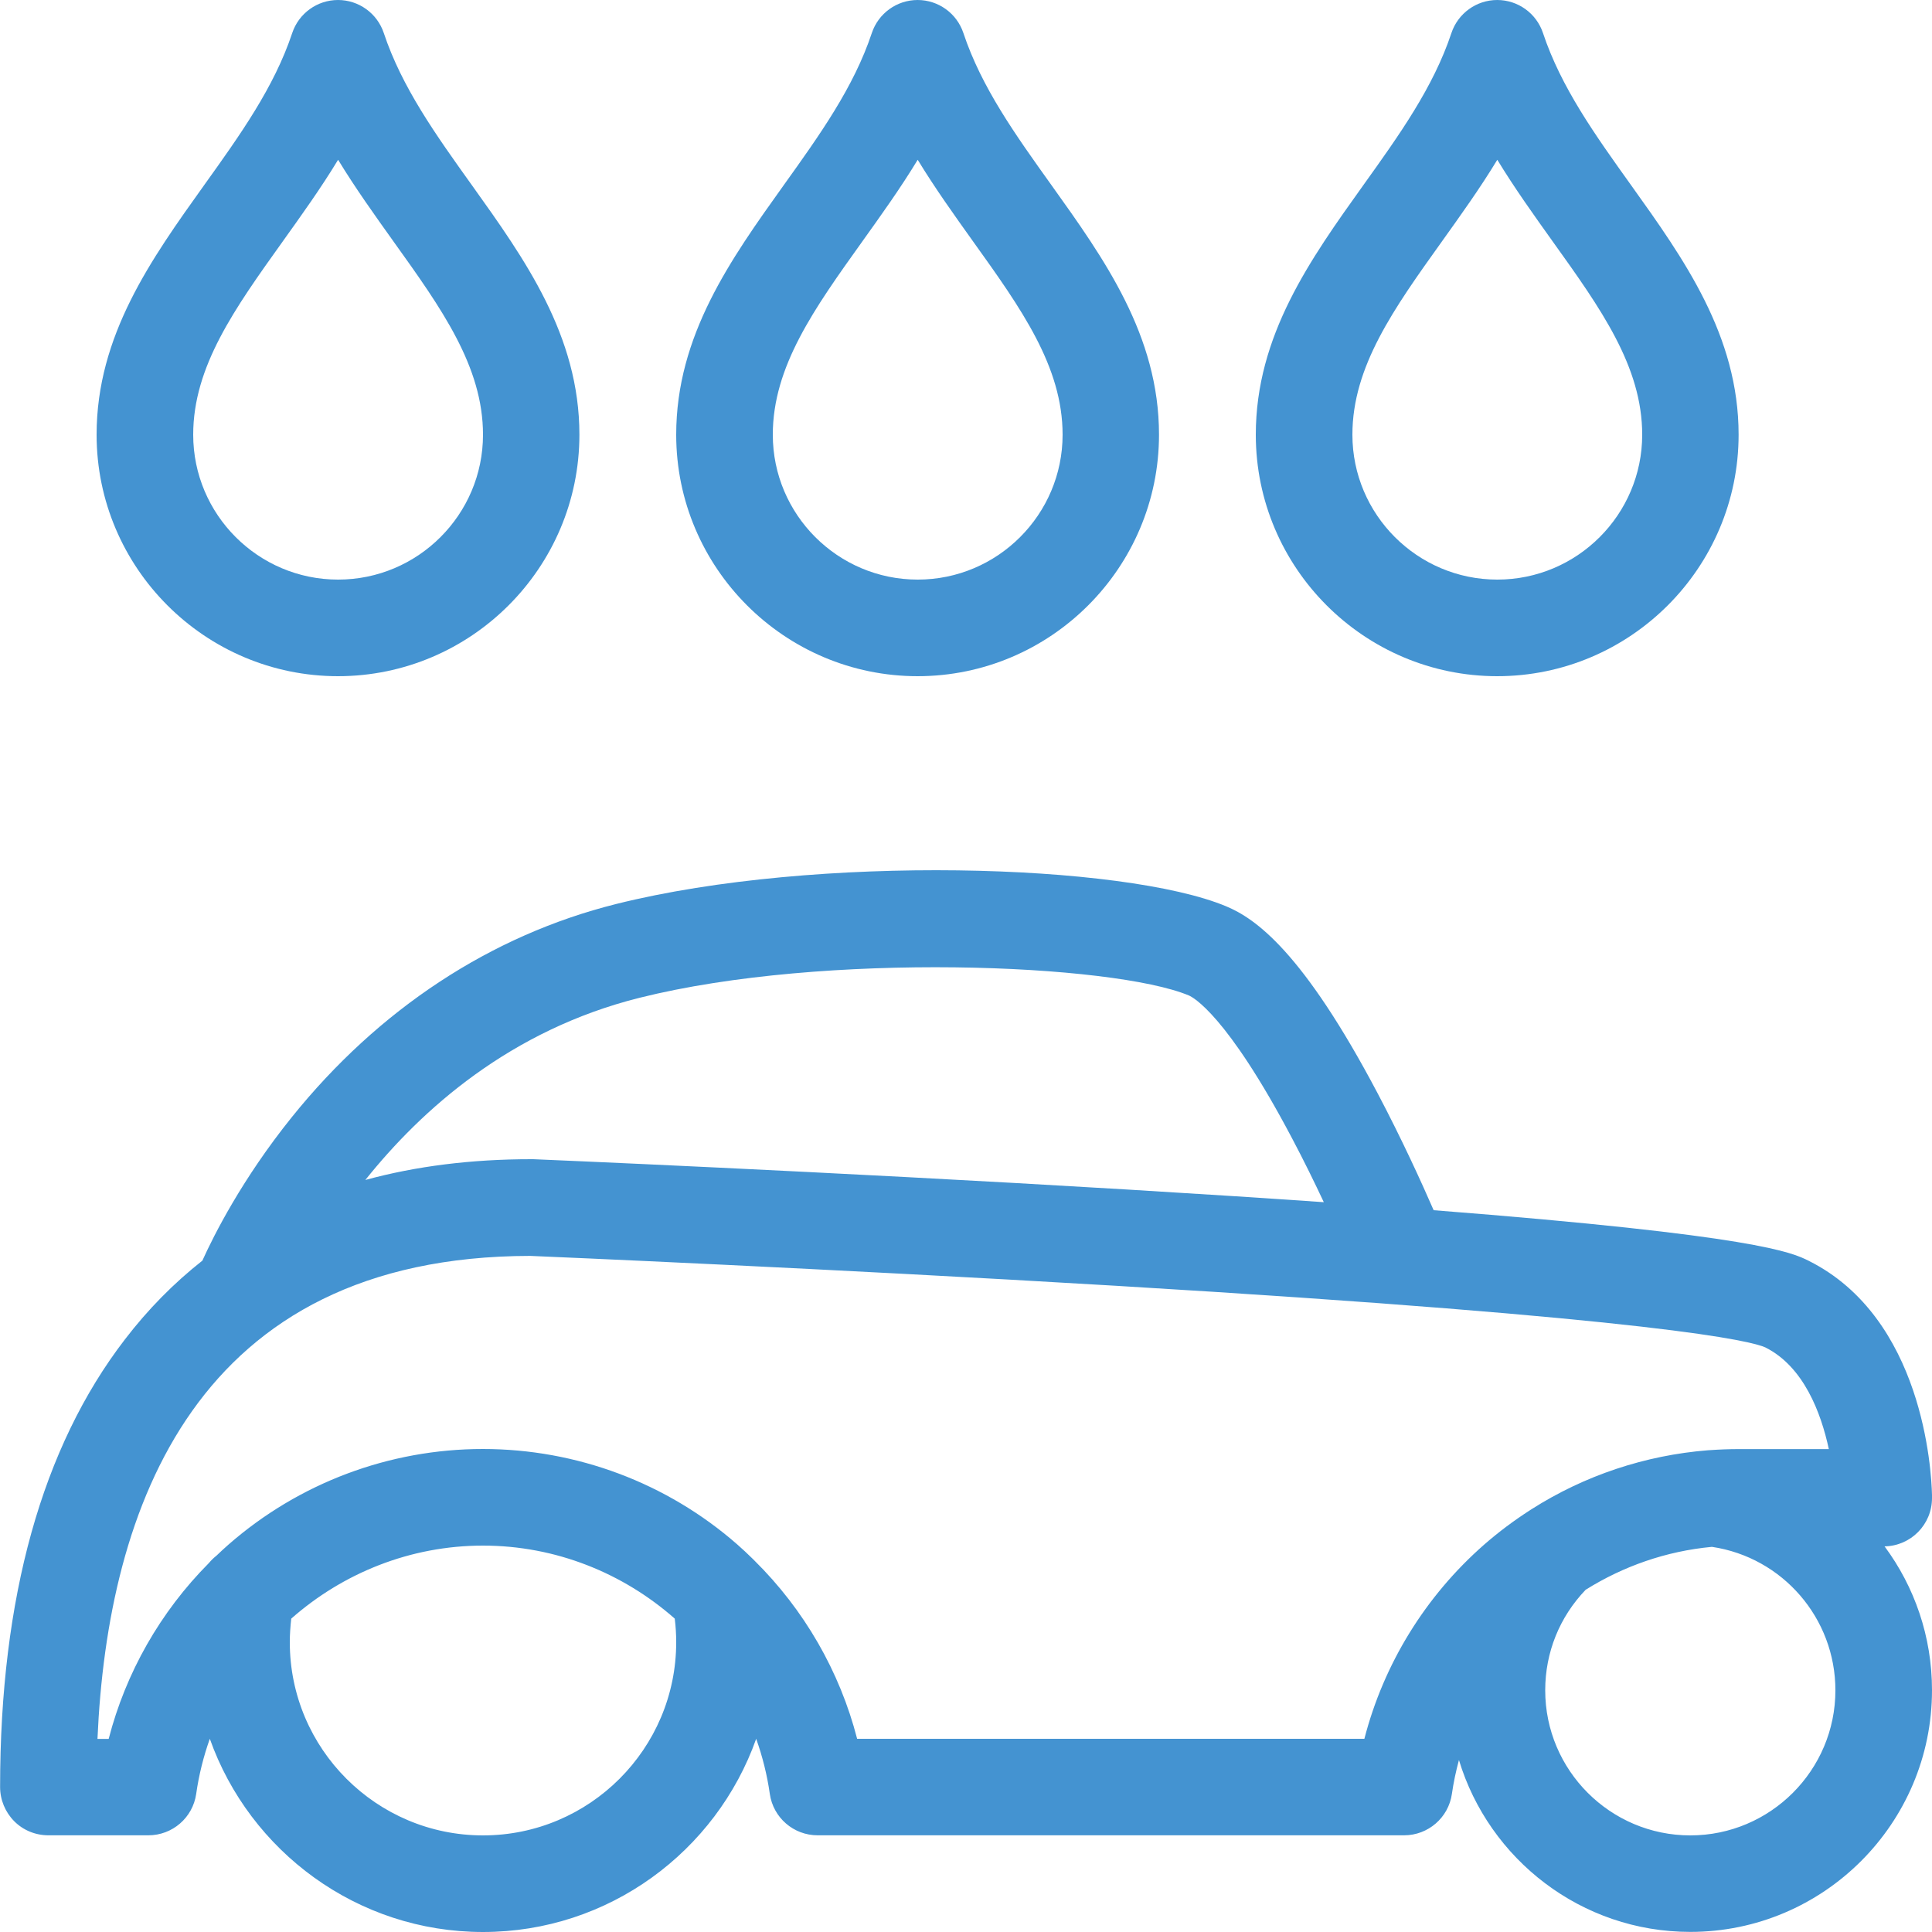 <?xml version="1.0" encoding="utf-8"?>
<!-- Generated by IcoMoon.io -->
<!DOCTYPE svg PUBLIC "-//W3C//DTD SVG 1.1//EN" "http://www.w3.org/Graphics/SVG/1.1/DTD/svg11.dtd">
<svg version="1.1" xmlns="http://www.w3.org/2000/svg" xmlns:xlink="http://www.w3.org/1999/xlink" width="20" height="20" viewBox="0 0 20 20">
<path fill="#4493d1" d="M20.001 15.51c0-0.011-0-0.023-0.001-0.034-0.006-0.258-0.094-1.833-1.276-2.424-0.171-0.085-0.525-0.262-3.883-0.524-0.122-0.28-0.327-0.731-0.576-1.203-0.779-1.478-1.27-1.817-1.572-1.943-1.057-0.442-4.242-0.542-6.314-0.024-1.297 0.324-2.459 1.088-3.36 2.209-0.513 0.638-0.807 1.223-0.924 1.483-0.297 0.234-0.565 0.506-0.803 0.817-0.857 1.115-1.291 2.673-1.291 4.632 0 0.133 0.053 0.26 0.146 0.354s0.221 0.146 0.354 0.146l1.035-0c0.249-0 0.46-0.183 0.495-0.429 0.028-0.197 0.076-0.388 0.141-0.57 0.413 1.164 1.525 2 2.828 2s2.415-0.836 2.828-2c0.065 0.183 0.113 0.373 0.141 0.57 0.035 0.246 0.246 0.429 0.495 0.429l6.071 0c0.249 0 0.46-0.183 0.495-0.429 0.017-0.119 0.042-0.236 0.073-0.35 0.311 1.028 1.267 1.779 2.395 1.779 1.379-0 2.502-1.122 2.502-2.502 0-0.555-0.181-1.071-0.491-1.489 0.272-0.005 0.491-0.226 0.491-0.5zM6.621 10.329c1.914-0.479 4.898-0.353 5.686-0.024 0.038 0.016 0.39 0.192 1.069 1.48 0.122 0.23 0.233 0.458 0.328 0.66-0.605-0.042-1.285-0.086-2.050-0.132-3.094-0.186-6.104-0.312-6.134-0.313-0.007-0-0.014-0-0.021-0-0.621 0-1.194 0.072-1.717 0.215 0.583-0.73 1.502-1.552 2.839-1.886zM5 19c-1.103 0-2-0.897-2-2 0-0.082 0.006-0.163 0.015-0.244 0.534-0.471 1.232-0.756 1.985-0.756s1.451 0.285 1.985 0.756c0.010 0.081 0.015 0.162 0.015 0.244 0 1.103-0.897 2-2 2zM14.126 18l-5.253-0c-0.18-0.698-0.548-1.337-1.065-1.847-0.006-0.006-0.011-0.011-0.017-0.017-0.052-0.051-0.105-0.101-0.16-0.149-0.728-0.637-1.663-0.987-2.632-0.987s-1.903 0.351-2.632 0.988c-0.043 0.038-0.085 0.076-0.126 0.116-0.029 0.023-0.055 0.048-0.079 0.077-0.502 0.505-0.86 1.134-1.037 1.82h-0.116c0.105-2.387 1.013-4.995 4.479-5 0.197 0.008 3.083 0.131 6.058 0.309 5.681 0.34 6.588 0.575 6.728 0.638 0.398 0.199 0.577 0.677 0.658 1.053l-0.934 0c-0.1 0-0.2 0.004-0.299 0.011-0.006 0-0.012 0.001-0.018 0.001-0.651 0.052-1.278 0.261-1.826 0.61-0.006 0.003-0.011 0.007-0.017 0.011-0.165 0.106-0.323 0.224-0.472 0.354-0.61 0.534-1.042 1.237-1.242 2.012zM17.498 19c-0.828 0-1.502-0.674-1.502-1.502 0-0.393 0.149-0.76 0.419-1.041 0.388-0.243 0.833-0.4 1.307-0.444 0.732 0.109 1.278 0.739 1.278 1.485 0 0.828-0.674 1.502-1.502 1.502z"></path>
<path fill="#4493d1" d="M15.5 7c-1.378 0-2.5-1.122-2.5-2.5 0-1.027 0.566-1.818 1.113-2.583 0.373-0.521 0.725-1.013 0.912-1.575 0.068-0.204 0.259-0.342 0.474-0.342s0.406 0.138 0.474 0.342c0.187 0.562 0.539 1.054 0.912 1.575 0.547 0.765 1.113 1.556 1.113 2.583 0 1.378-1.122 2.5-2.5 2.5zM15.5 1.654c-0.179 0.295-0.378 0.572-0.573 0.845-0.497 0.695-0.927 1.295-0.927 2.001 0 0.827 0.673 1.5 1.5 1.5s1.5-0.673 1.5-1.5c0-0.706-0.429-1.306-0.927-2.001-0.195-0.273-0.394-0.551-0.573-0.845z"></path>
<path fill="#4493d1" d="M9.5 7c-1.378 0-2.5-1.122-2.5-2.5 0-1.027 0.566-1.818 1.113-2.583 0.373-0.521 0.725-1.013 0.912-1.575 0.068-0.204 0.259-0.342 0.474-0.342s0.406 0.138 0.474 0.342c0.187 0.562 0.539 1.054 0.912 1.575 0.547 0.765 1.113 1.556 1.113 2.583 0 1.378-1.122 2.5-2.5 2.5zM9.5 1.654c-0.179 0.295-0.378 0.572-0.573 0.845-0.497 0.695-0.927 1.295-0.927 2.001 0 0.827 0.673 1.5 1.5 1.5s1.5-0.673 1.5-1.5c0-0.706-0.429-1.306-0.927-2.001-0.195-0.273-0.394-0.551-0.573-0.845z"></path>
<path fill="#4493d1" d="M3.5 7c-1.378 0-2.5-1.122-2.5-2.5 0-1.027 0.566-1.818 1.113-2.583 0.373-0.521 0.725-1.013 0.912-1.575 0.068-0.204 0.259-0.342 0.474-0.342s0.406 0.138 0.474 0.342c0.187 0.562 0.539 1.054 0.912 1.575 0.547 0.765 1.113 1.556 1.113 2.583 0 1.378-1.122 2.5-2.5 2.5zM3.5 1.654c-0.179 0.295-0.378 0.572-0.573 0.845-0.497 0.695-0.927 1.295-0.927 2.001 0 0.827 0.673 1.5 1.5 1.5s1.5-0.673 1.5-1.5c0-0.706-0.429-1.306-0.927-2.001-0.195-0.273-0.394-0.551-0.573-0.845z"></path>
</svg>
